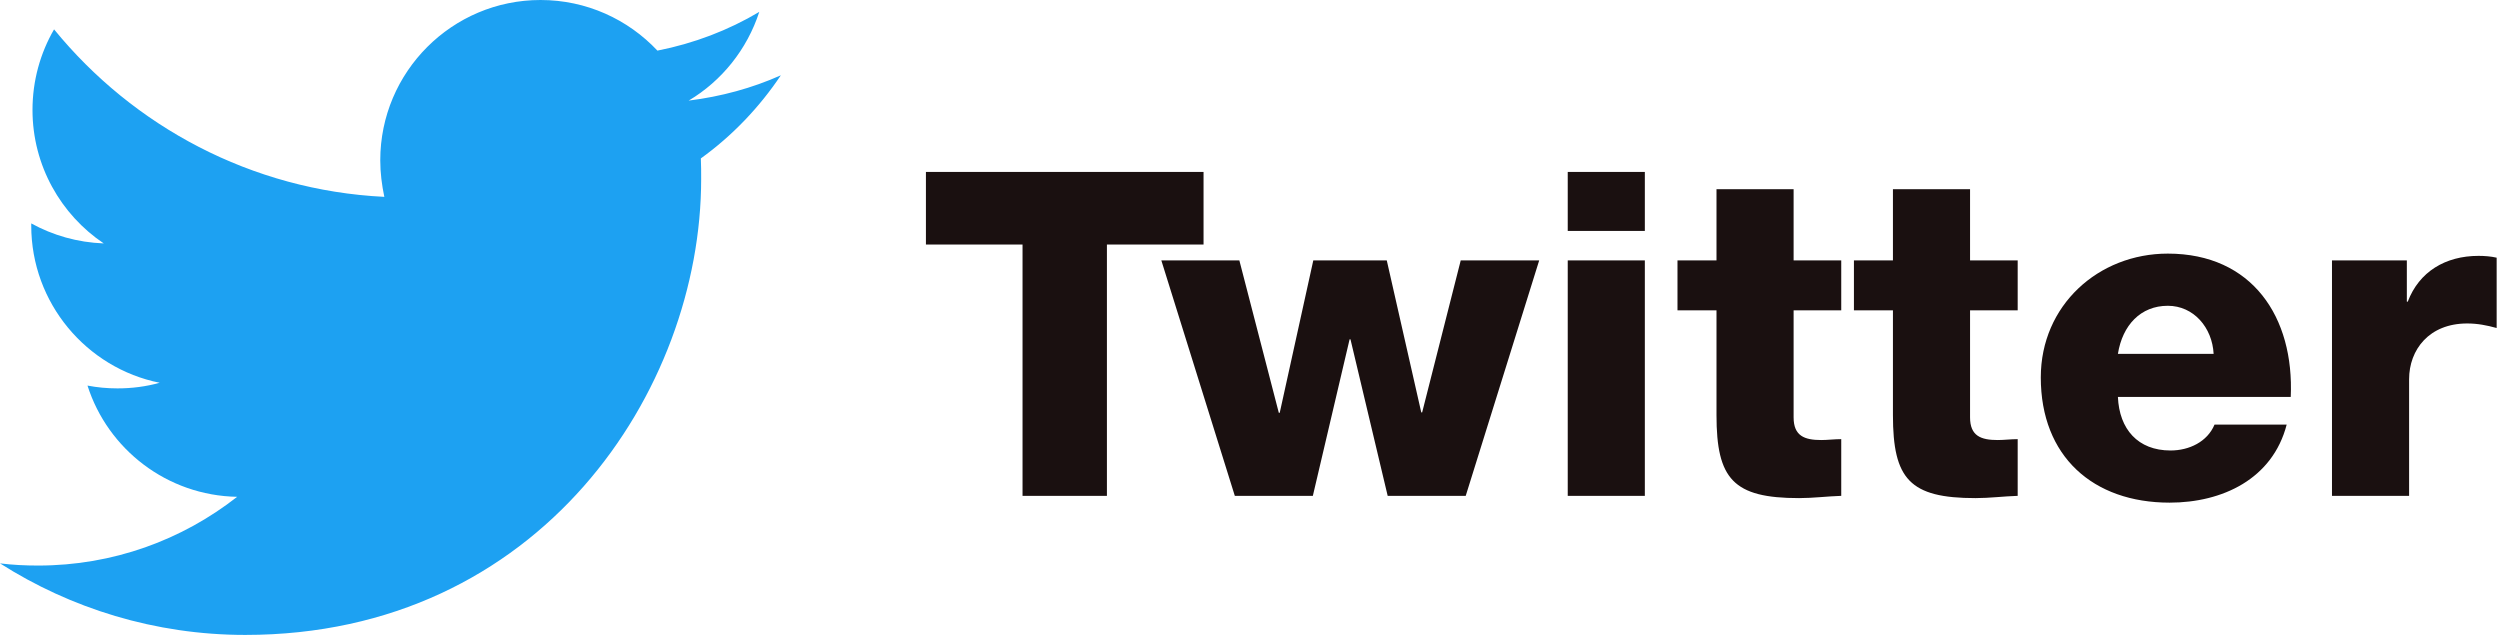 <svg width="189" height="48" viewBox="0 0 189 48" fill="none" xmlns="http://www.w3.org/2000/svg">
<path d="M18.543 48C40.819 48 53.008 29.528 53.008 13.535C53.008 13.016 53.008 12.496 52.984 11.976C55.346 10.276 57.402 8.126 59.032 5.693C56.858 6.661 54.52 7.299 52.063 7.606C54.567 6.118 56.48 3.732 57.402 0.898C55.063 2.291 52.465 3.283 49.701 3.827C47.48 1.465 44.339 0 40.866 0C34.181 0 28.748 5.433 28.748 12.118C28.748 13.063 28.866 13.984 29.055 14.882C18.992 14.386 10.063 9.543 4.087 2.22C3.047 4.016 2.457 6.094 2.457 8.315C2.457 12.52 4.606 16.228 7.843 18.402C5.858 18.331 3.992 17.787 2.362 16.89C2.362 16.937 2.362 16.984 2.362 17.055C2.362 22.913 6.543 27.827 12.071 28.937C11.055 29.221 9.992 29.362 8.882 29.362C8.102 29.362 7.346 29.291 6.614 29.15C8.15 33.968 12.638 37.465 17.929 37.559C13.772 40.819 8.551 42.756 2.882 42.756C1.913 42.756 0.945 42.709 0 42.591C5.339 45.992 11.716 48 18.543 48Z" fill="#1DA1F2"/>
<path fill-rule="evenodd" clip-rule="evenodd" d="M186.518 24.454C183.637 24.454 182.128 26.443 182.128 28.672V37.486H176.298V19.687H181.957V22.808H182.026C182.883 20.545 184.872 19.344 187.375 19.344C187.821 19.344 188.301 19.378 188.747 19.481V24.797C187.993 24.591 187.307 24.454 186.518 24.454ZM160.114 30.01C160.217 32.444 161.623 34.057 164.092 34.057C165.498 34.057 166.87 33.405 167.418 32.102H172.872C171.808 36.217 168.002 38 164.024 38C158.228 38 154.284 34.502 154.284 28.535C154.284 23.082 158.64 19.173 163.887 19.173C170.265 19.173 173.454 23.974 173.18 30.01H160.114ZM163.887 23.117C161.829 23.117 160.457 24.591 160.114 26.752H167.35C167.247 24.763 165.841 23.117 163.887 23.117ZM143.106 31.381V23.459H140.157V19.687H143.106V14.303H148.936V19.687H152.537V23.459H148.936V31.553C148.936 32.959 149.759 33.267 151.028 33.267C151.508 33.267 152.023 33.199 152.537 33.199V37.486C151.474 37.52 150.41 37.657 149.347 37.657C144.375 37.657 143.106 36.217 143.106 31.381ZM129.767 31.381V23.459H126.818V19.687H129.767V14.303H135.597V19.687H139.198V23.459H135.597V31.553C135.597 32.959 136.421 33.267 137.689 33.267C138.169 33.267 138.684 33.199 139.198 33.199V37.486C138.135 37.52 137.072 37.657 136.009 37.657C131.036 37.657 129.767 36.217 129.767 31.381ZM118.521 19.687H124.35V37.486H118.521V19.687ZM118.521 13H124.35V17.458H118.521V13ZM104.909 37.486L102.097 25.655H102.029L99.251 37.486H93.352L87.797 19.687H93.695L96.679 31.21H96.747L99.285 19.687H104.84L107.447 31.176H107.515L110.431 19.687H116.363L110.808 37.486H104.909ZM83.683 37.486H77.304V18.487H70V13H90.988V18.487H83.683V37.486Z" fill="#1A1010"/>
</svg>
